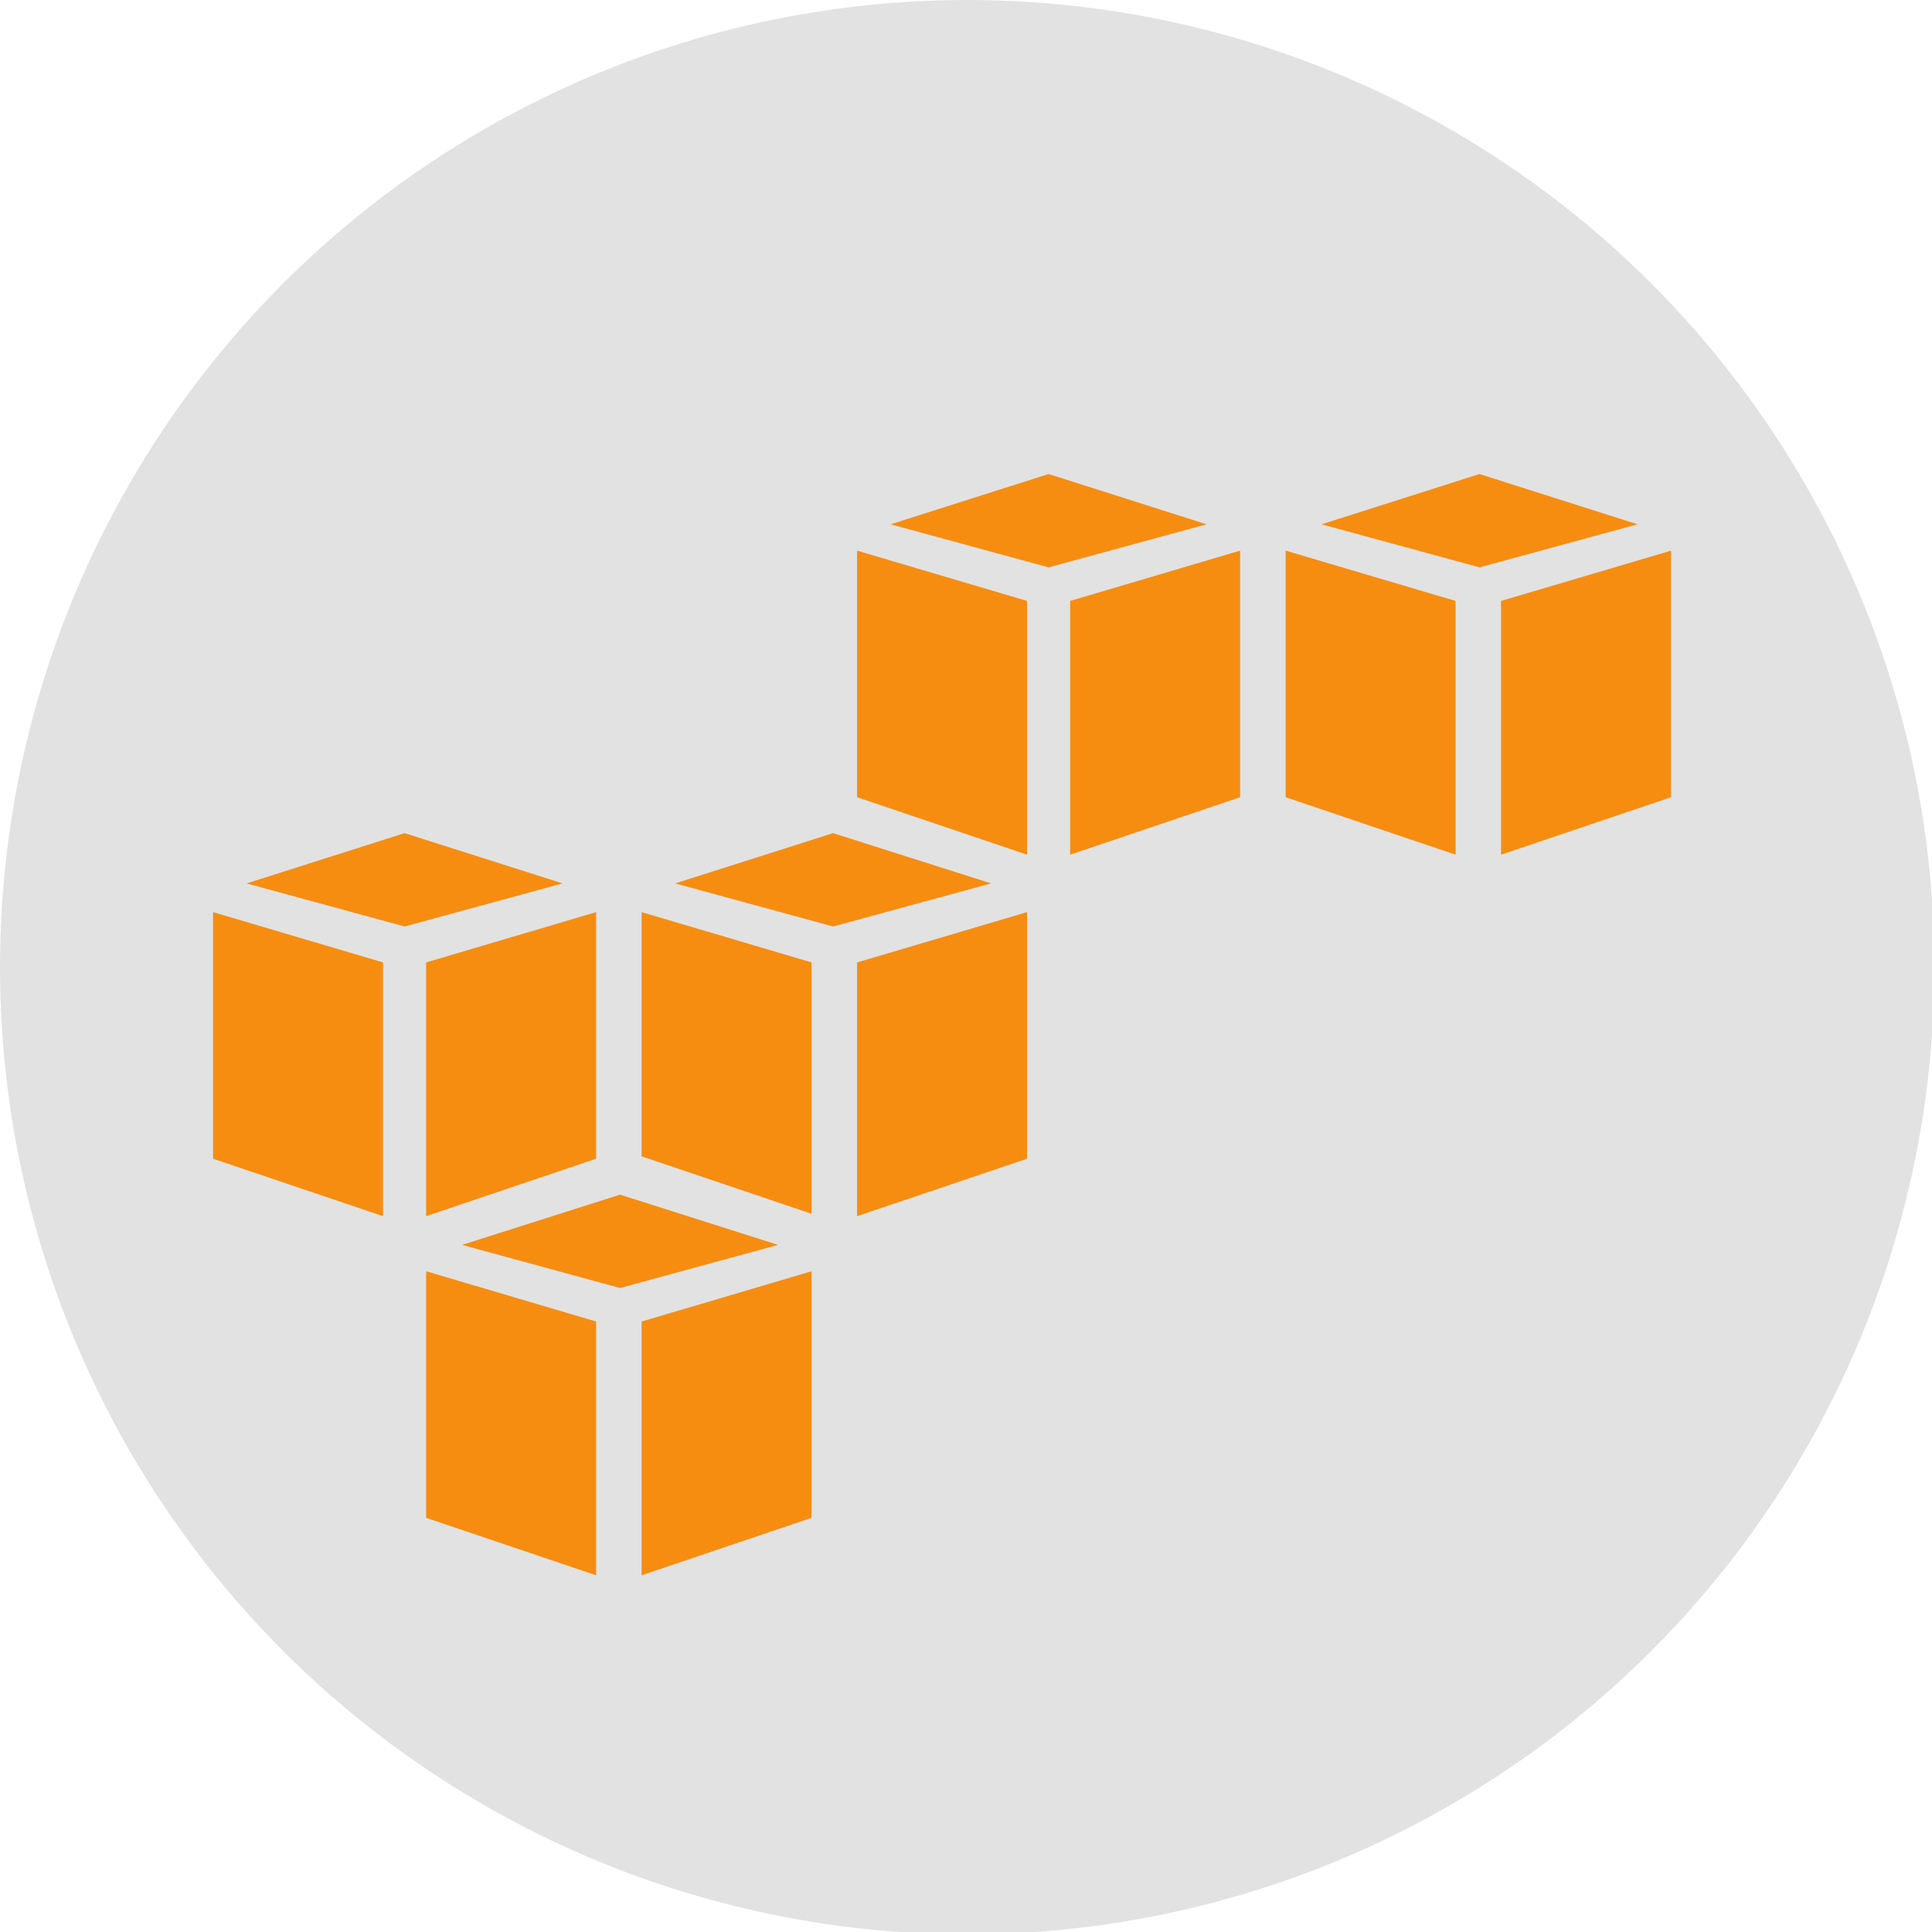 <?xml version="1.0" encoding="utf-8"?>
<!-- Generator: Adobe Illustrator 21.0.2, SVG Export Plug-In . SVG Version: 6.00 Build 0)  -->
<svg version="1.1" id="Layer_1" xmlns="http://www.w3.org/2000/svg" xmlns:xlink="http://www.w3.org/1999/xlink" x="0px" y="0px"
	 viewBox="0 0 80.7 80.7" style="enable-background:new 0 0 80.7 80.7;" xml:space="preserve">
<style type="text/css">
	.st0{fill:#E2E2E2;}
	.st1{fill:#F68D11;}
</style>
<circle class="st0" cx="40.4" cy="40.4" r="40.4"/>
<path id="path14" class="st1" d="M42.9,35.7l-7.1-2.4V23l7.1,2.1V35.7"/>
<path id="path16" class="st1" d="M44.7,25.1l7.1-2.1v10.3l-7.1,2.4V25.1"/>
<path id="path18" class="st1" d="M50.4,21.9l-6.6-2.1l-6.6,2.1l6.6,1.8L50.4,21.9"/>
<path id="path20" class="st1" d="M60.8,35.7l-7.1-2.4V23l7.1,2.1V35.7"/>
<path id="path22" class="st1" d="M62.7,25.1l7.1-2.1v10.3l-7.1,2.4L62.7,25.1"/>
<path id="path24" class="st1" d="M68.4,21.9l-6.6-2.1l-6.6,2.1l6.6,1.8L68.4,21.9"/>
<path id="path26" class="st1" d="M16,40.2l-7.1-2.1v10.3l7.1,2.4V40.2"/>
<path id="path28" class="st1" d="M17.8,40.2l7.1-2.1v10.3l-7.1,2.4V40.2"/>
<path id="path30" class="st1" d="M23.5,36.9l-6.6-2.1l-6.6,2.1l6.6,1.8L23.5,36.9"/>
<path id="path32" class="st1" d="M33.9,50.7l-7.1-2.4V38.1l7.1,2.1V50.7"/>
<path id="path34" class="st1" d="M35.8,40.2l7.1-2.1v10.3l-7.1,2.4V40.2"/>
<path id="path36" class="st1" d="M41.4,36.9l-6.6-2.1l-6.6,2.1l6.6,1.8L41.4,36.9"/>
<path id="path38" class="st1" d="M24.9,65.8l-7.1-2.4V53.1l7.1,2.1V65.8"/>
<path id="path40" class="st1" d="M26.8,55.2l7.1-2.1v10.3l-7.1,2.4L26.8,55.2"/>
<path id="path42" class="st1" d="M32.5,52l-6.6-2.1L19.3,52l6.6,1.8L32.5,52"/>
</svg>
